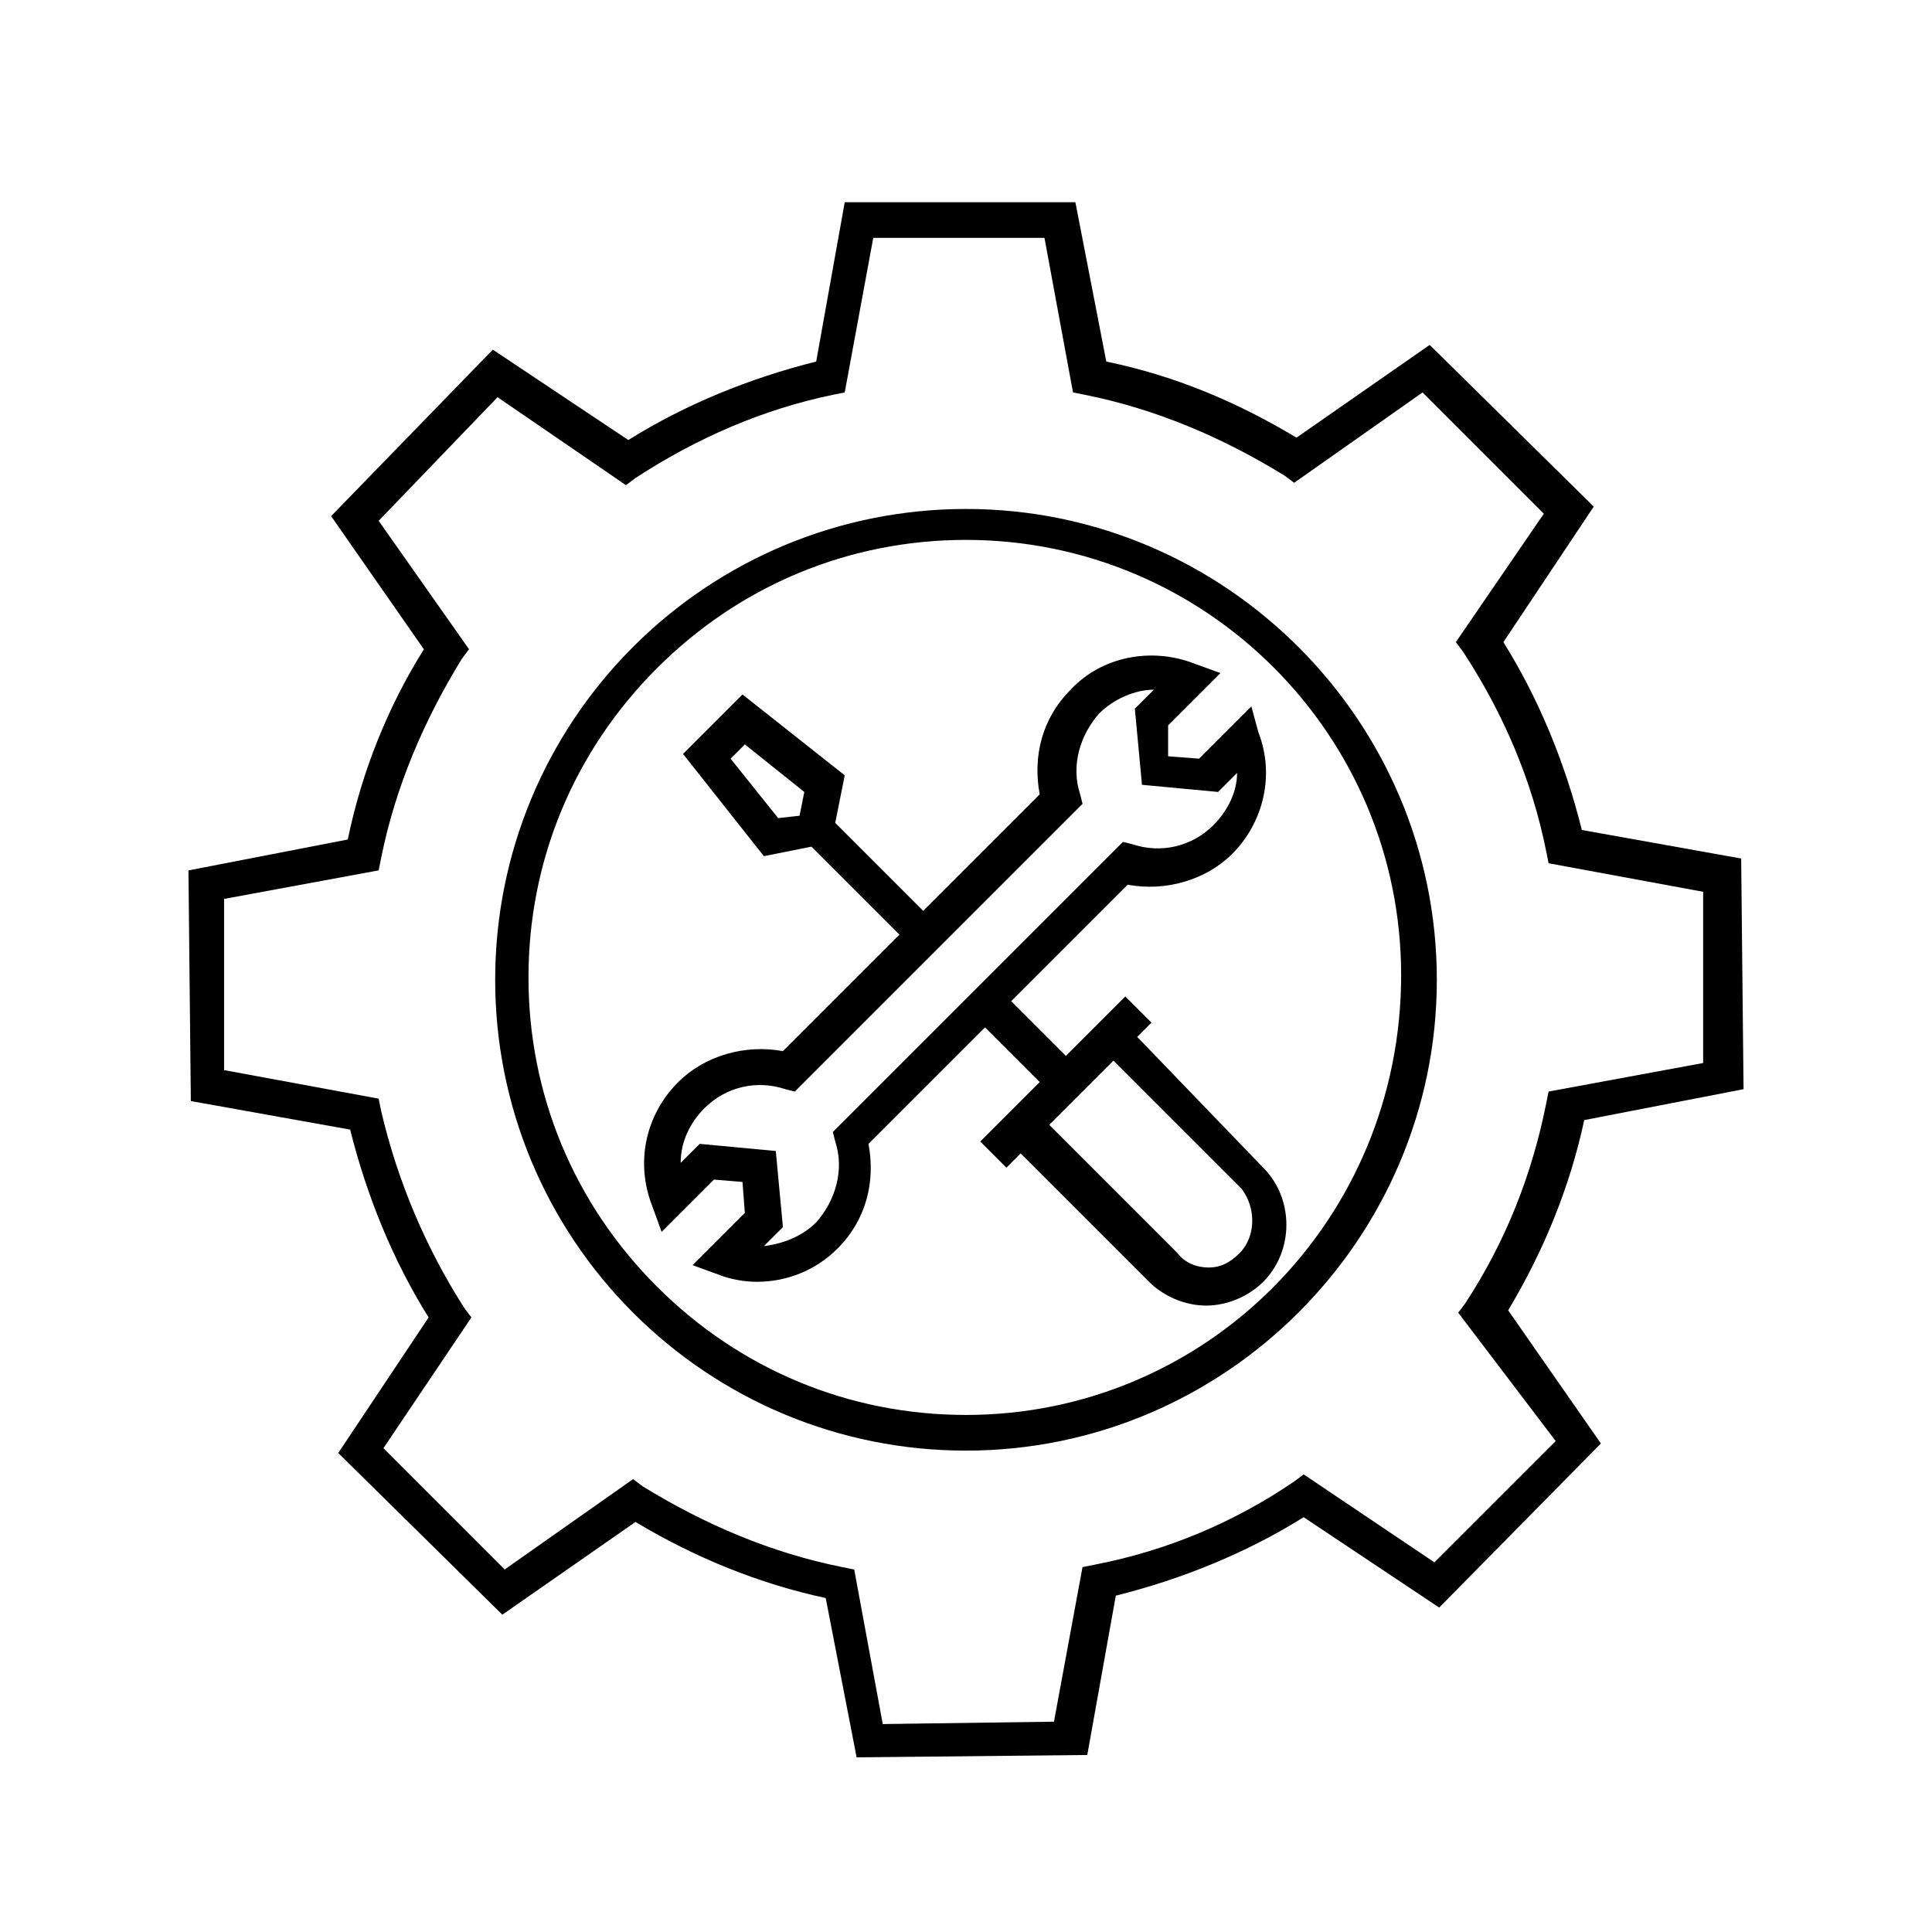 <?xml version="1.0" encoding="UTF-8"?>
<svg width="700pt" height="700pt" version="1.1" viewBox="0 0 700 550" xmlns="http://www.w3.org/2000/svg" xmlns:xlink="http://www.w3.org/1999/xlink">
 <defs>
  <symbol id="f" overflow="visible">
   <path d="m28.859-1.719c-1.492 0.773-3.043 1.352-4.656 1.734-1.605 0.395-3.289 0.594-5.047 0.594-5.231 0-9.375-1.457-12.438-4.375-3.055-2.926-4.578-6.894-4.578-11.906 0-5.019 1.523-8.988 4.578-11.906 3.062-2.926 7.207-4.391 12.438-4.391 1.758 0 3.441 0.199 5.047 0.594 1.613 0.387 3.164 0.965 4.656 1.734v6.5c-1.5-1.02-2.981-1.77-4.438-2.25-1.461-0.477-2.996-0.719-4.609-0.719-2.887 0-5.156 0.93-6.812 2.781-1.656 1.855-2.484 4.406-2.484 7.656 0 3.242 0.828 5.789 2.484 7.641 1.656 1.844 3.926 2.766 6.812 2.766 1.613 0 3.148-0.234 4.609-0.703 1.457-0.477 2.938-1.227 4.438-2.25z"/>
  </symbol>
  <symbol id="d" overflow="visible">
   <path d="m21.125-17.141c-0.668-0.312-1.328-0.539-1.984-0.688-0.648-0.145-1.297-0.219-1.953-0.219-1.938 0-3.434 0.621-4.484 1.859-1.043 1.242-1.562 3.016-1.562 5.328v10.859h-7.516v-23.562h7.516v3.875c0.969-1.539 2.078-2.664 3.328-3.375 1.258-0.707 2.769-1.062 4.531-1.062 0.25 0 0.52 0.012 0.812 0.031 0.289 0.023 0.719 0.07 1.281 0.141z"/>
  </symbol>
  <symbol id="a" overflow="visible">
   <path d="m27.141-11.844v2.141h-17.609c0.176 1.773 0.812 3.102 1.906 3.984 1.094 0.887 2.625 1.328 4.594 1.328 1.582 0 3.203-0.234 4.859-0.703 1.664-0.477 3.375-1.191 5.125-2.141v5.797c-1.781 0.68-3.562 1.188-5.344 1.531s-3.562 0.516-5.344 0.516c-4.262 0-7.574-1.082-9.938-3.25-2.367-2.164-3.547-5.207-3.547-9.125 0-3.832 1.16-6.848 3.484-9.047 2.32-2.207 5.516-3.312 9.578-3.312 3.707 0 6.672 1.117 8.891 3.344 2.227 2.231 3.344 5.211 3.344 8.938zm-7.75-2.5c0-1.426-0.418-2.578-1.25-3.453-0.836-0.883-1.922-1.328-3.266-1.328-1.461 0-2.648 0.414-3.562 1.234-0.906 0.824-1.477 2.008-1.703 3.547z"/>
  </symbol>
  <symbol id="c" overflow="visible">
   <path d="m14.172-10.594c-1.562 0-2.746 0.266-3.547 0.797-0.793 0.531-1.188 1.312-1.188 2.344 0 0.961 0.316 1.711 0.953 2.25 0.645 0.543 1.535 0.812 2.672 0.812 1.414 0 2.609-0.508 3.578-1.531 0.969-1.02 1.453-2.289 1.453-3.812v-0.859zm11.516-2.844v13.438h-7.594v-3.484c-1.012 1.43-2.152 2.469-3.422 3.125-1.262 0.645-2.793 0.969-4.594 0.969-2.438 0-4.422-0.707-5.953-2.125-1.523-1.426-2.281-3.273-2.281-5.547 0-2.769 0.945-4.797 2.844-6.078 1.906-1.289 4.894-1.938 8.969-1.938h4.438v-0.594c0-1.188-0.477-2.055-1.422-2.609-0.938-0.562-2.402-0.844-4.391-0.844-1.617 0-3.117 0.164-4.5 0.484-1.387 0.324-2.68 0.809-3.875 1.453v-5.734c1.613-0.395 3.234-0.691 4.859-0.891 1.633-0.207 3.266-0.312 4.891-0.312 4.25 0 7.316 0.84 9.203 2.516 1.883 1.68 2.828 4.402 2.828 8.172z"/>
  </symbol>
  <symbol id="b" overflow="visible">
   <path d="m11.844-30.25v6.688h7.766v5.391h-7.766v9.984c0 1.094 0.211 1.836 0.641 2.219 0.438 0.387 1.301 0.578 2.594 0.578h3.875v5.391h-6.453c-2.981 0-5.09-0.617-6.328-1.859-1.242-1.238-1.859-3.348-1.859-6.328v-9.984h-3.75v-5.391h3.75v-6.688z"/>
  </symbol>
  <symbol id="j" overflow="visible">
   <path d="m19.641-20.109v-12.625h7.578v32.734h-7.578v-3.406c-1.031 1.387-2.172 2.402-3.422 3.047s-2.695 0.969-4.328 0.969c-2.906 0-5.293-1.148-7.156-3.453-1.867-2.312-2.797-5.285-2.797-8.922 0-3.625 0.93-6.586 2.797-8.891 1.863-2.312 4.25-3.469 7.156-3.469 1.625 0 3.062 0.328 4.312 0.984 1.258 0.648 2.406 1.656 3.438 3.031zm-4.953 15.25c1.602 0 2.828-0.586 3.672-1.766 0.852-1.176 1.281-2.891 1.281-5.141 0-2.238-0.43-3.945-1.281-5.125-0.844-1.176-2.07-1.766-3.672-1.766-1.605 0-2.836 0.59-3.688 1.766-0.844 1.18-1.266 2.887-1.266 5.125 0 2.25 0.422 3.965 1.266 5.141 0.852 1.18 2.082 1.766 3.688 1.766z"/>
  </symbol>
  <symbol id="i" overflow="visible">
   <path d="m16.156-4.859c1.613 0 2.844-0.586 3.688-1.766 0.852-1.176 1.281-2.891 1.281-5.141 0-2.238-0.43-3.945-1.281-5.125-0.844-1.176-2.074-1.766-3.688-1.766-1.617 0-2.856 0.594-3.719 1.781-0.867 1.18-1.297 2.883-1.297 5.109 0 2.242 0.43 3.953 1.297 5.141 0.863 1.18 2.102 1.766 3.719 1.766zm-5.016-15.25c1.039-1.375 2.191-2.383 3.453-3.031 1.258-0.656 2.711-0.984 4.359-0.984 2.906 0 5.289 1.156 7.156 3.469 1.863 2.305 2.797 5.266 2.797 8.891 0 3.637-0.934 6.609-2.797 8.922-1.867 2.305-4.25 3.453-7.156 3.453-1.648 0-3.102-0.324-4.359-0.969-1.262-0.656-2.414-1.672-3.453-3.047v3.406h-7.516v-32.734h7.516z"/>
  </symbol>
  <symbol id="h" overflow="visible">
   <path d="m0.531-23.562h7.531l6.328 15.984 5.375-15.984h7.531l-9.906 25.797c-0.992 2.613-2.152 4.441-3.484 5.484-1.324 1.051-3.07 1.578-5.234 1.578h-4.359v-4.938h2.359c1.27 0 2.195-0.203 2.781-0.609 0.582-0.406 1.035-1.137 1.359-2.188l0.203-0.656z"/>
  </symbol>
  <symbol id="g" overflow="visible">
   <path d="m3.625-23.562h7.516v23.562h-7.516zm0-9.172h7.516v6.141h-7.516z"/>
  </symbol>
  <symbol id="o" overflow="visible">
   <path d="m0.656-23.562h7.531l5.859 16.281 5.844-16.281h7.562l-9.281 23.562h-8.266z"/>
  </symbol>
  <symbol id="n" overflow="visible">
   <path d="m25.812-30.422v6.656c-1.73-0.77-3.418-1.352-5.062-1.75-1.637-0.395-3.184-0.594-4.641-0.594-1.938 0-3.371 0.273-4.297 0.812-0.918 0.531-1.375 1.355-1.375 2.469 0 0.844 0.312 1.5 0.938 1.969s1.754 0.875 3.391 1.219l3.453 0.688c3.488 0.699 5.969 1.766 7.438 3.203 1.477 1.43 2.219 3.461 2.219 6.094 0 3.469-1.031 6.047-3.094 7.734-2.055 1.688-5.188 2.531-9.406 2.531-1.992 0-3.992-0.195-6-0.578-2-0.375-4.008-0.93-6.016-1.672v-6.844c2.008 1.074 3.945 1.883 5.812 2.422 1.875 0.531 3.68 0.797 5.422 0.797 1.77 0 3.125-0.289 4.062-0.875 0.938-0.594 1.406-1.438 1.406-2.531 0-0.977-0.32-1.734-0.953-2.266-0.637-0.531-1.906-1.008-3.812-1.438l-3.141-0.688c-3.137-0.676-5.434-1.75-6.891-3.219-1.449-1.469-2.172-3.453-2.172-5.953 0-3.125 1.008-5.523 3.031-7.203 2.019-1.688 4.922-2.531 8.703-2.531 1.727 0 3.504 0.133 5.328 0.391 1.82 0.262 3.707 0.648 5.656 1.156z"/>
  </symbol>
  <symbol id="e" overflow="visible">
   <path d="m3.625-32.734h7.516v32.734h-7.516z"/>
  </symbol>
  <symbol id="m" overflow="visible">
   <path d="m19.125-32.734v4.953h-4.172c-1.062 0-1.809 0.195-2.234 0.578-0.418 0.387-0.625 1.055-0.625 2v1.641h6.438v5.391h-6.438v18.172h-7.531v-18.172h-3.734v-5.391h3.734v-1.641c0-2.562 0.711-4.457 2.141-5.688 1.438-1.227 3.656-1.844 6.656-1.844z"/>
  </symbol>
  <symbol id="l" overflow="visible">
   <path d="m27.297-14.344v14.344h-7.562v-10.938c0-2.062-0.047-3.477-0.141-4.25-0.094-0.77-0.25-1.336-0.469-1.703-0.305-0.488-0.711-0.867-1.219-1.141-0.5-0.281-1.07-0.422-1.703-0.422-1.574 0-2.812 0.609-3.719 1.828-0.898 1.211-1.344 2.887-1.344 5.031v11.594h-7.516v-32.734h7.516v12.625c1.145-1.375 2.352-2.383 3.625-3.031 1.281-0.656 2.691-0.984 4.234-0.984 2.719 0 4.781 0.836 6.188 2.5 1.406 1.668 2.109 4.094 2.109 7.281z"/>
  </symbol>
  <symbol id="k" overflow="visible">
   <path d="m3.625-23.562h7.516v23.141c0 3.156-0.758 5.562-2.266 7.219-1.512 1.664-3.703 2.5-6.578 2.5h-3.734v-4.938h1.312c1.426 0 2.406-0.324 2.938-0.969 0.539-0.648 0.812-1.918 0.812-3.812zm0-9.172h7.516v6.141h-7.516z"/>
  </symbol>
 </defs>
 <g>
  <path d="m412.03 300.68 5.168-5.168-9.477-9.477-21.539 21.539-19.816-19.816 42.215-42.215c13.785 2.586 28.43-1.723 37.906-11.199 11.199-11.199 15.508-28.43 9.477-43.938l-2.582-9.48-18.953 18.953-11.199-0.863v-11.195l18.953-18.953-9.477-3.445c-15.508-6.031-33.602-2.586-44.801 9.477-10.34 10.34-13.785 24.125-11.199 37.906l-42.215 42.215-31.875-31.879 3.445-17.23-37.047-29.293-21.539 21.539 29.293 37.047 17.23-3.445 31.875 31.875-42.215 42.215c-13.785-2.586-28.43 1.723-37.906 11.199-12.062 12.062-15.508 29.293-9.477 44.801l3.445 9.477 18.953-18.953 10.34 0.863 0.863 11.199-18.957 18.953 9.477 3.445c4.309 1.723 9.477 2.586 13.785 2.586 11.199 0 21.539-4.309 29.293-12.062 10.34-10.34 13.785-24.125 11.199-37.906l42.215-42.215 19.816 19.816-21.539 21.539 9.477 9.477 5.168-5.168 46.523 46.523c5.168 5.168 12.922 8.617 20.676 8.617 7.754 0 15.508-3.445 20.676-8.617 11.199-11.199 11.199-30.152 0-41.355zm-130.09-79.262-17.23-21.539 5.168-5.168 21.539 17.23-1.723 8.617zm19.816 113.72 0.863 3.445c3.445 10.34 0 21.539-6.891 29.293-5.168 5.168-12.062 7.754-18.953 8.617l6.891-6.891-2.586-27.57-27.57-2.586-6.891 6.891c0-7.754 3.445-14.645 8.617-19.816 7.754-7.754 18.953-10.34 29.293-6.891l3.445 0.863 104.25-104.25-0.863-3.445c-3.445-10.34 0-21.539 6.891-29.293 5.168-5.168 12.922-8.617 19.816-8.617l-6.891 6.891 2.586 27.57 27.57 2.586 6.891-6.891c0 6.891-3.445 13.785-8.617 18.953-7.754 7.754-18.953 10.34-29.293 6.891l-3.445-0.863zm147.32 43.941c-3.445 3.445-6.891 5.168-11.199 5.168s-8.617-1.723-11.199-5.168l-46.523-46.523 23.262-23.262 46.523 46.523c5.168 6.891 5.168 17.23-0.863 23.262z"/>
  <path d="m350 109.41c-45.66 0-88.738 18.094-120.62 49.969-31.875 31.875-49.969 74.953-49.969 120.62 0 45.66 18.094 88.738 49.969 120.62 31.875 31.875 74.953 49.969 120.62 49.969 93.906 0 170.59-76.676 170.59-170.59 0-93.906-76.68-170.59-170.59-170.59zm0 328.25c-42.215 0-81.848-16.371-112-46.523-30.152-30.152-46.523-69.785-46.523-112 0-42.215 16.371-81.848 46.523-112 30.152-30.152 69.785-46.523 112-46.523 87.016 0 157.66 70.645 157.66 157.66 0 88.742-70.645 159.39-157.66 159.39z"/>
  <path d="m574 330.83 57.723-11.199-0.863-83.57-57.723-10.34c-6.031-24.125-15.508-47.383-28.43-68.062l32.738-49.109-59.445-58.582-48.246 33.602c-21.539-12.922-43.938-22.398-68.922-27.57l-11.199-57.723h-83.57l-10.34 57.723c-24.125 6.031-47.383 15.508-68.062 28.43l-49.105-32.738-58.586 60.309 33.602 48.246c-12.922 20.676-22.398 43.938-27.57 68.922l-57.723 11.199 0.863 83.57 57.723 10.34c6.031 24.125 15.508 47.383 28.43 68.062l-32.738 49.109 59.445 58.586 48.246-33.602c21.539 12.922 44.801 22.398 68.922 27.57l11.199 57.723 83.57-0.863 10.34-57.723c24.125-6.031 47.383-15.508 68.062-28.43l49.109 32.738 58.586-59.445-33.602-48.246c12.922-21.543 22.398-44.805 27.566-68.926zm-10.34 116.3-43.938 43.941-47.383-31.875-3.445 2.586c-21.539 14.645-45.66 24.984-72.371 30.152l-4.309 0.863-10.34 56-62.031 0.863-10.34-56-4.309-0.863c-25.848-5.168-49.969-15.508-72.371-29.293l-3.445-2.586-46.523 32.738-43.934-43.941 31.875-47.383-2.586-3.445c-13.781-21.539-24.117-45.664-30.148-71.512l-0.863-4.309-56-10.34v-62.031l56-10.34 0.863-4.309c5.168-25.848 15.508-49.969 29.293-72.371l2.586-3.445-32.738-46.523 43.074-44.793 46.523 31.875 3.445-2.586c22.398-14.645 46.523-24.984 71.508-30.152l4.309-0.863 10.34-56h62.031l10.34 56 4.309 0.863c25.848 5.168 49.969 15.508 72.371 29.293l3.445 2.586 46.523-32.738 43.938 43.938-31.875 46.523 2.586 3.445c14.645 22.398 24.984 46.523 30.152 72.371l0.863 4.309 56 10.34v62.031l-56 10.34-0.863 4.309c-5.168 25.848-14.645 49.969-29.293 72.371l-2.586 3.445z"/>
 </g>
</svg>

